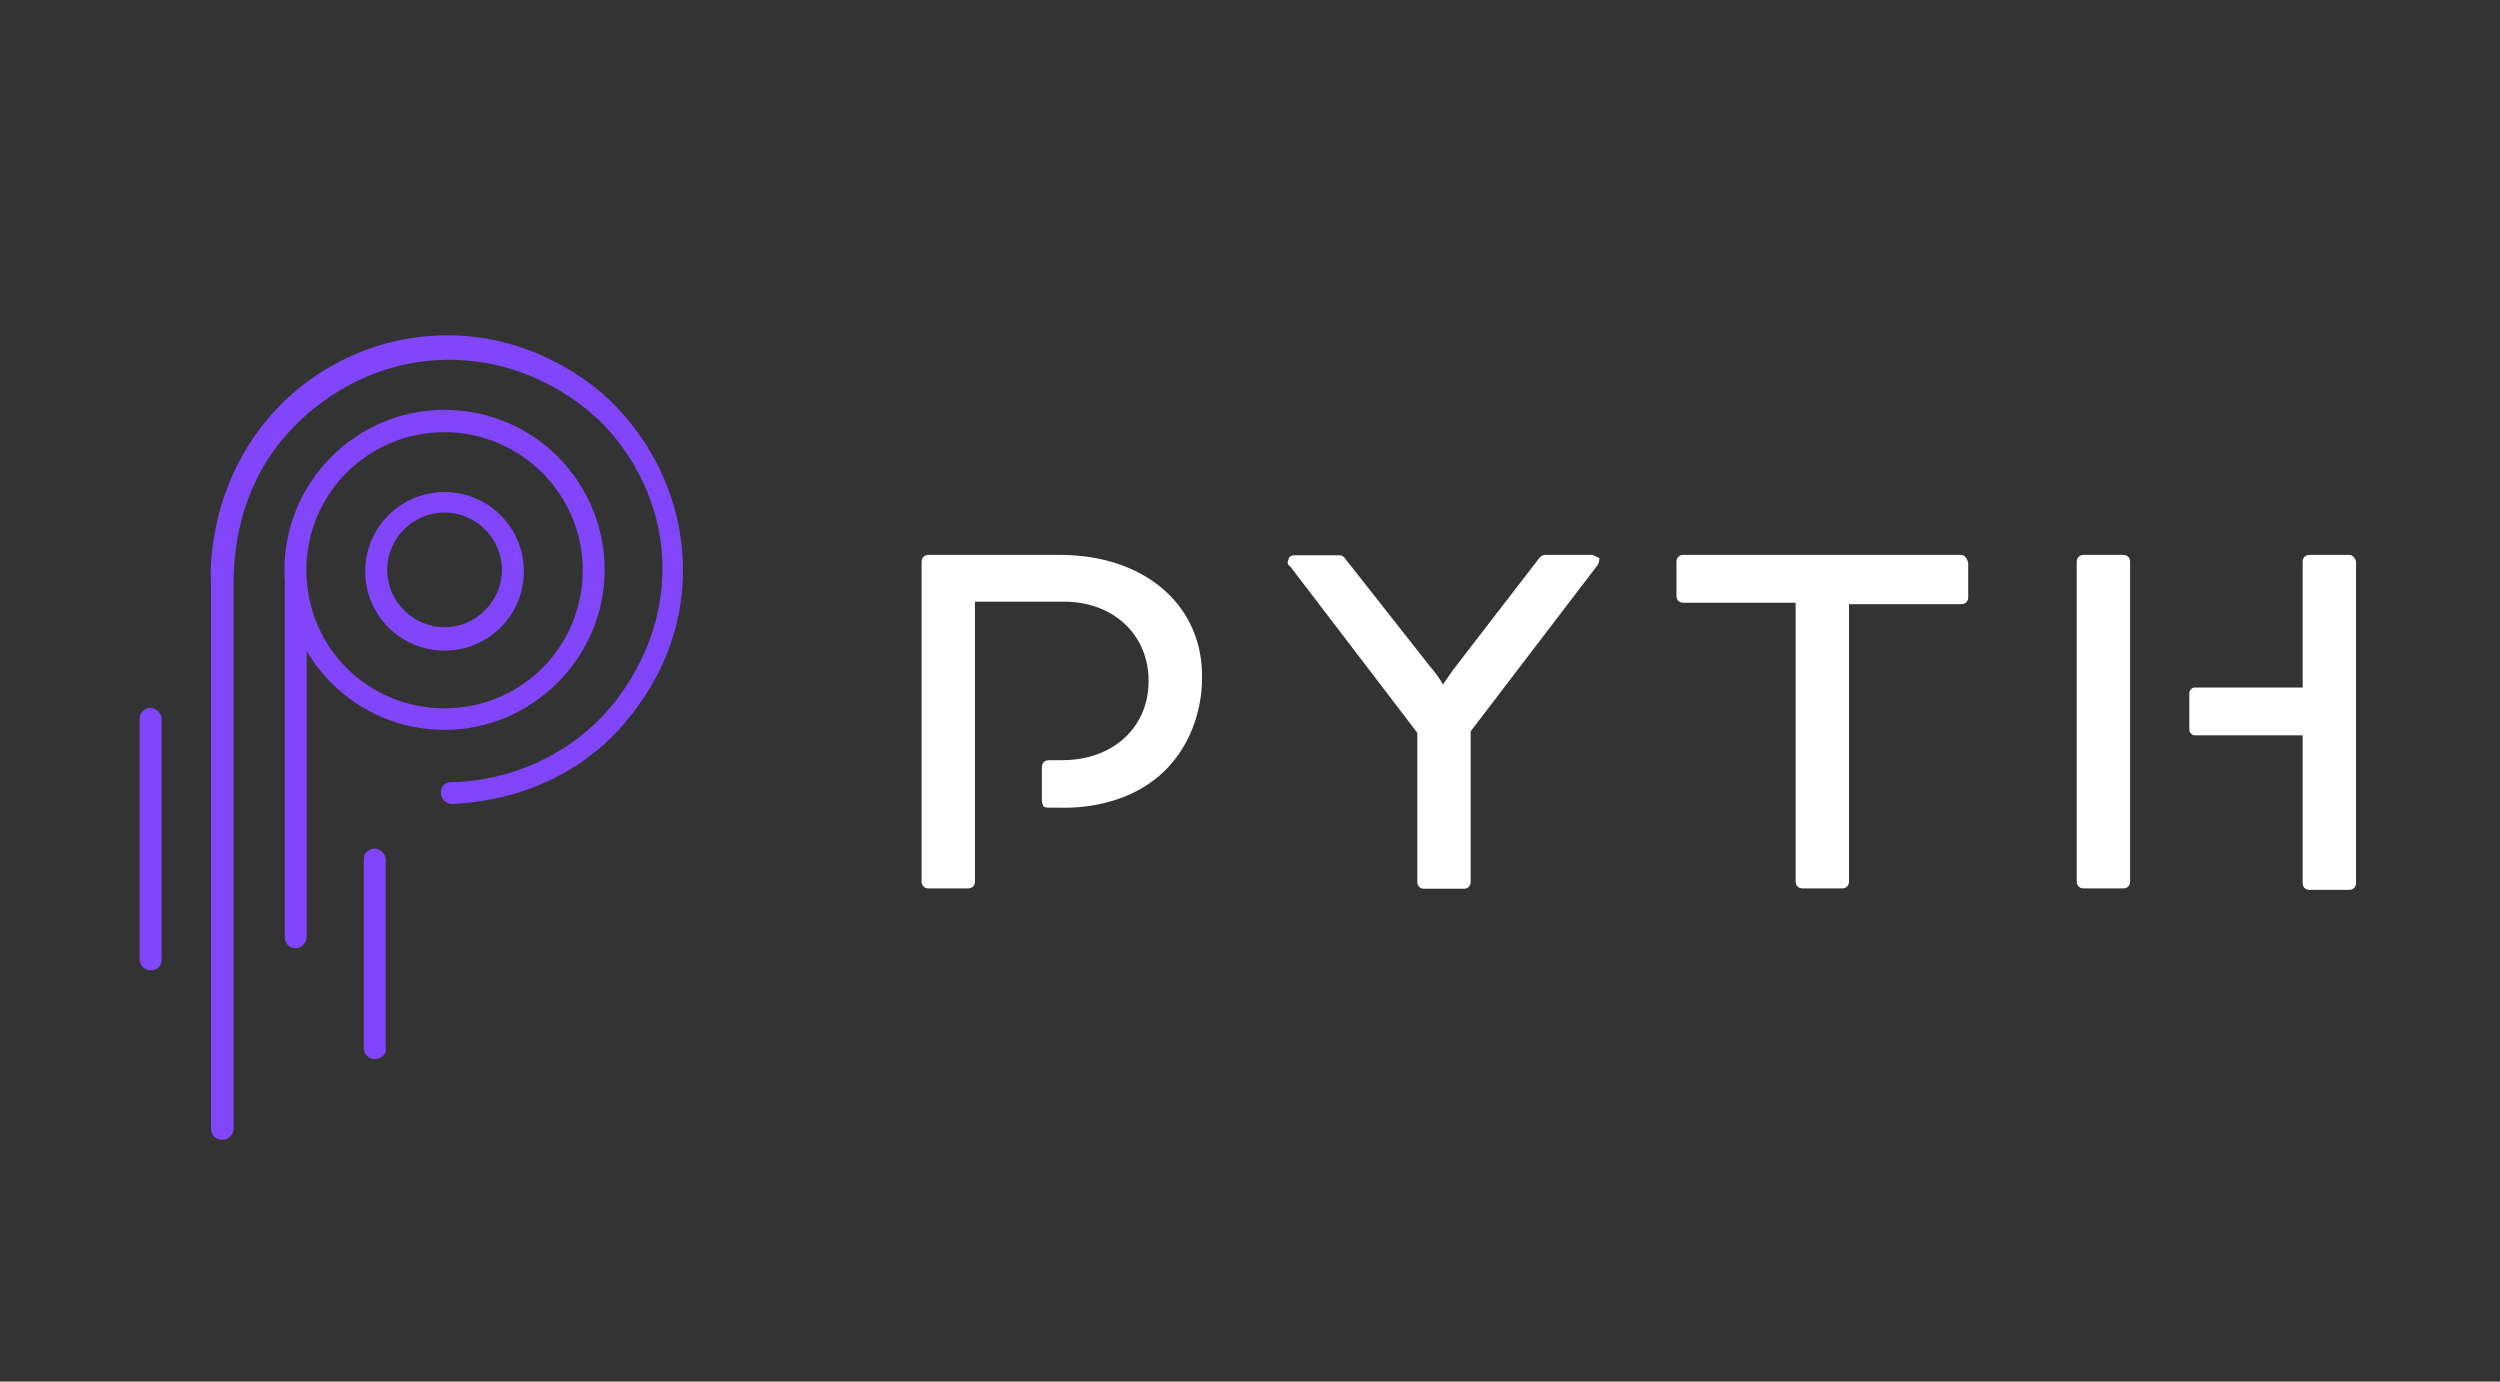 <svg width="152" height="84" viewBox="0 0 152 84" fill="none" xmlns="http://www.w3.org/2000/svg">
<rect x="0" y="0" width="152" height="84" fill="#333333" stroke="none"/>
<path d="M13.492 69.295C13.07 69.295 12.826 68.962 12.826 68.629V35.492C12.737 34.07 12.915 28.94 16.893 24.787C18.138 23.454 21.627 20.478 26.961 20.389C32.118 20.3 35.696 23.054 36.941 24.209C38.274 25.453 41.341 28.851 41.519 34.27C41.675 39.756 38.608 43.332 37.363 44.642C33.696 48.373 29.228 48.795 27.472 48.884C27.139 48.884 26.806 48.551 26.806 48.218C26.806 47.796 27.05 47.552 27.472 47.552C29.05 47.552 33.118 47.063 36.452 43.732C37.363 42.821 40.363 39.423 40.274 34.337C40.185 29.362 37.118 26.119 36.118 25.275C35.207 24.453 32.051 21.877 27.317 21.877C27.228 21.877 27.161 21.877 27.072 21.877C22.249 21.966 19.093 24.698 17.938 25.875C14.27 29.54 14.204 34.181 14.204 35.514V68.651C14.159 69.029 13.893 69.295 13.492 69.295Z" fill="#8246FA"/>
<path d="M27.028 39.556C24.361 39.556 22.205 37.402 22.205 34.737C22.205 32.072 24.361 29.917 27.028 29.917C29.695 29.917 31.851 32.072 31.851 34.737C31.851 37.402 29.695 39.556 27.028 39.556ZM27.028 31.161C25.117 31.161 23.539 32.738 23.539 34.648C23.539 36.558 25.117 38.135 27.028 38.135C28.939 38.135 30.517 36.558 30.517 34.648C30.517 32.738 28.939 31.161 27.028 31.161Z" fill="#8246FA"/>
<path d="M17.983 57.657C17.561 57.657 17.316 57.324 17.316 56.991V35.47C17.316 35.048 17.65 34.803 17.983 34.803C18.317 34.803 18.65 35.137 18.65 35.47V56.991C18.628 57.324 18.317 57.657 17.983 57.657Z" fill="#8246FA"/>
<path d="M22.784 64.387C22.362 64.387 22.117 64.054 22.117 63.721V52.26C22.117 51.838 22.451 51.594 22.784 51.594C23.117 51.594 23.451 51.927 23.451 52.26V63.721C23.54 64.054 23.206 64.387 22.784 64.387Z" fill="#8246FA"/>
<path d="M9.159 58.99C8.737 58.99 8.492 58.657 8.492 58.324V43.709C8.492 43.288 8.826 43.043 9.159 43.043C9.492 43.043 9.826 43.376 9.826 43.709V58.324C9.826 58.746 9.581 58.99 9.159 58.99Z" fill="#8246FA"/>
<path d="M27.028 44.376C21.627 44.376 17.293 39.978 17.293 34.648C17.293 29.34 21.605 24.92 27.028 24.92C32.451 24.92 36.763 29.317 36.763 34.648C36.763 39.978 32.362 44.376 27.028 44.376ZM27.028 26.275C22.383 26.275 18.627 30.006 18.627 34.67C18.627 39.334 22.36 43.065 27.028 43.065C31.695 43.065 35.429 39.334 35.429 34.67C35.429 30.006 31.606 26.275 27.028 26.275Z" fill="#8246FA"/>
<path d="M96.773 33.737H93.95C93.794 33.737 93.705 33.826 93.617 33.893L88.549 40.467C88.216 40.889 87.971 41.289 87.727 41.622C87.571 41.289 87.238 40.867 86.904 40.467L81.748 33.915C81.659 33.826 81.592 33.76 81.415 33.76H78.681C78.525 33.76 78.347 33.848 78.347 34.004C78.259 34.159 78.259 34.337 78.436 34.426L86.171 44.553V53.615C86.171 53.859 86.326 54.037 86.593 54.037H88.994C89.238 54.037 89.416 53.882 89.416 53.615V44.465L97.15 34.337C97.239 34.181 97.239 34.004 97.239 33.915C97.106 33.915 96.928 33.737 96.773 33.737Z" fill="white"/>
<path d="M119.221 33.737H102.352C102.107 33.737 101.93 33.893 101.93 34.159V36.225C101.93 36.469 102.085 36.647 102.352 36.647H109.175V53.593C109.175 53.837 109.331 54.015 109.598 54.015H111.998C112.242 54.015 112.42 53.859 112.42 53.593V36.736H119.244C119.488 36.736 119.666 36.58 119.666 36.314V34.248C119.621 33.982 119.466 33.737 119.221 33.737Z" fill="white"/>
<path d="M64.434 33.737H56.456C56.211 33.737 56.033 33.893 56.033 34.159V53.593C56.033 53.837 56.189 54.015 56.456 54.015H58.856C59.1 54.015 59.278 53.859 59.278 53.593V50.261V49.106V46.197V45.708V36.58H64.679C67.68 36.58 69.835 38.579 69.835 41.4C69.835 44.22 67.68 46.219 64.59 46.219H63.768C63.768 46.219 63.523 46.219 63.434 46.375C63.346 46.464 63.346 46.619 63.346 46.619C63.346 47.285 63.346 48.04 63.346 48.684C63.346 48.684 63.346 48.84 63.434 49.018C63.523 49.106 63.679 49.106 63.768 49.106C63.923 49.106 64.19 49.106 64.346 49.106C64.768 49.106 68.924 49.351 71.413 46.197C72.991 44.198 73.08 41.888 73.08 41.377C73.236 36.891 69.68 33.737 64.434 33.737Z" fill="white"/>
<path d="M129.511 41.8V34.159C129.511 33.915 129.355 33.737 129.088 33.737H126.688C126.443 33.737 126.266 33.893 126.266 34.159V53.593C126.266 53.837 126.421 54.015 126.688 54.015H129.088C129.333 54.015 129.511 53.859 129.511 53.593V44.709" fill="white"/>
<path d="M142.824 33.737H140.424C140.179 33.737 140.001 33.893 140.001 34.159V41.8H133.445C133.289 41.8 133.111 41.955 133.111 42.133V44.376C133.111 44.531 133.267 44.709 133.445 44.709H140.001V53.682C140.001 53.926 140.157 54.104 140.424 54.104H142.824C143.068 54.104 143.246 53.948 143.246 53.682V34.159C143.224 33.982 143.068 33.737 142.824 33.737Z" fill="white"/>
</svg>
